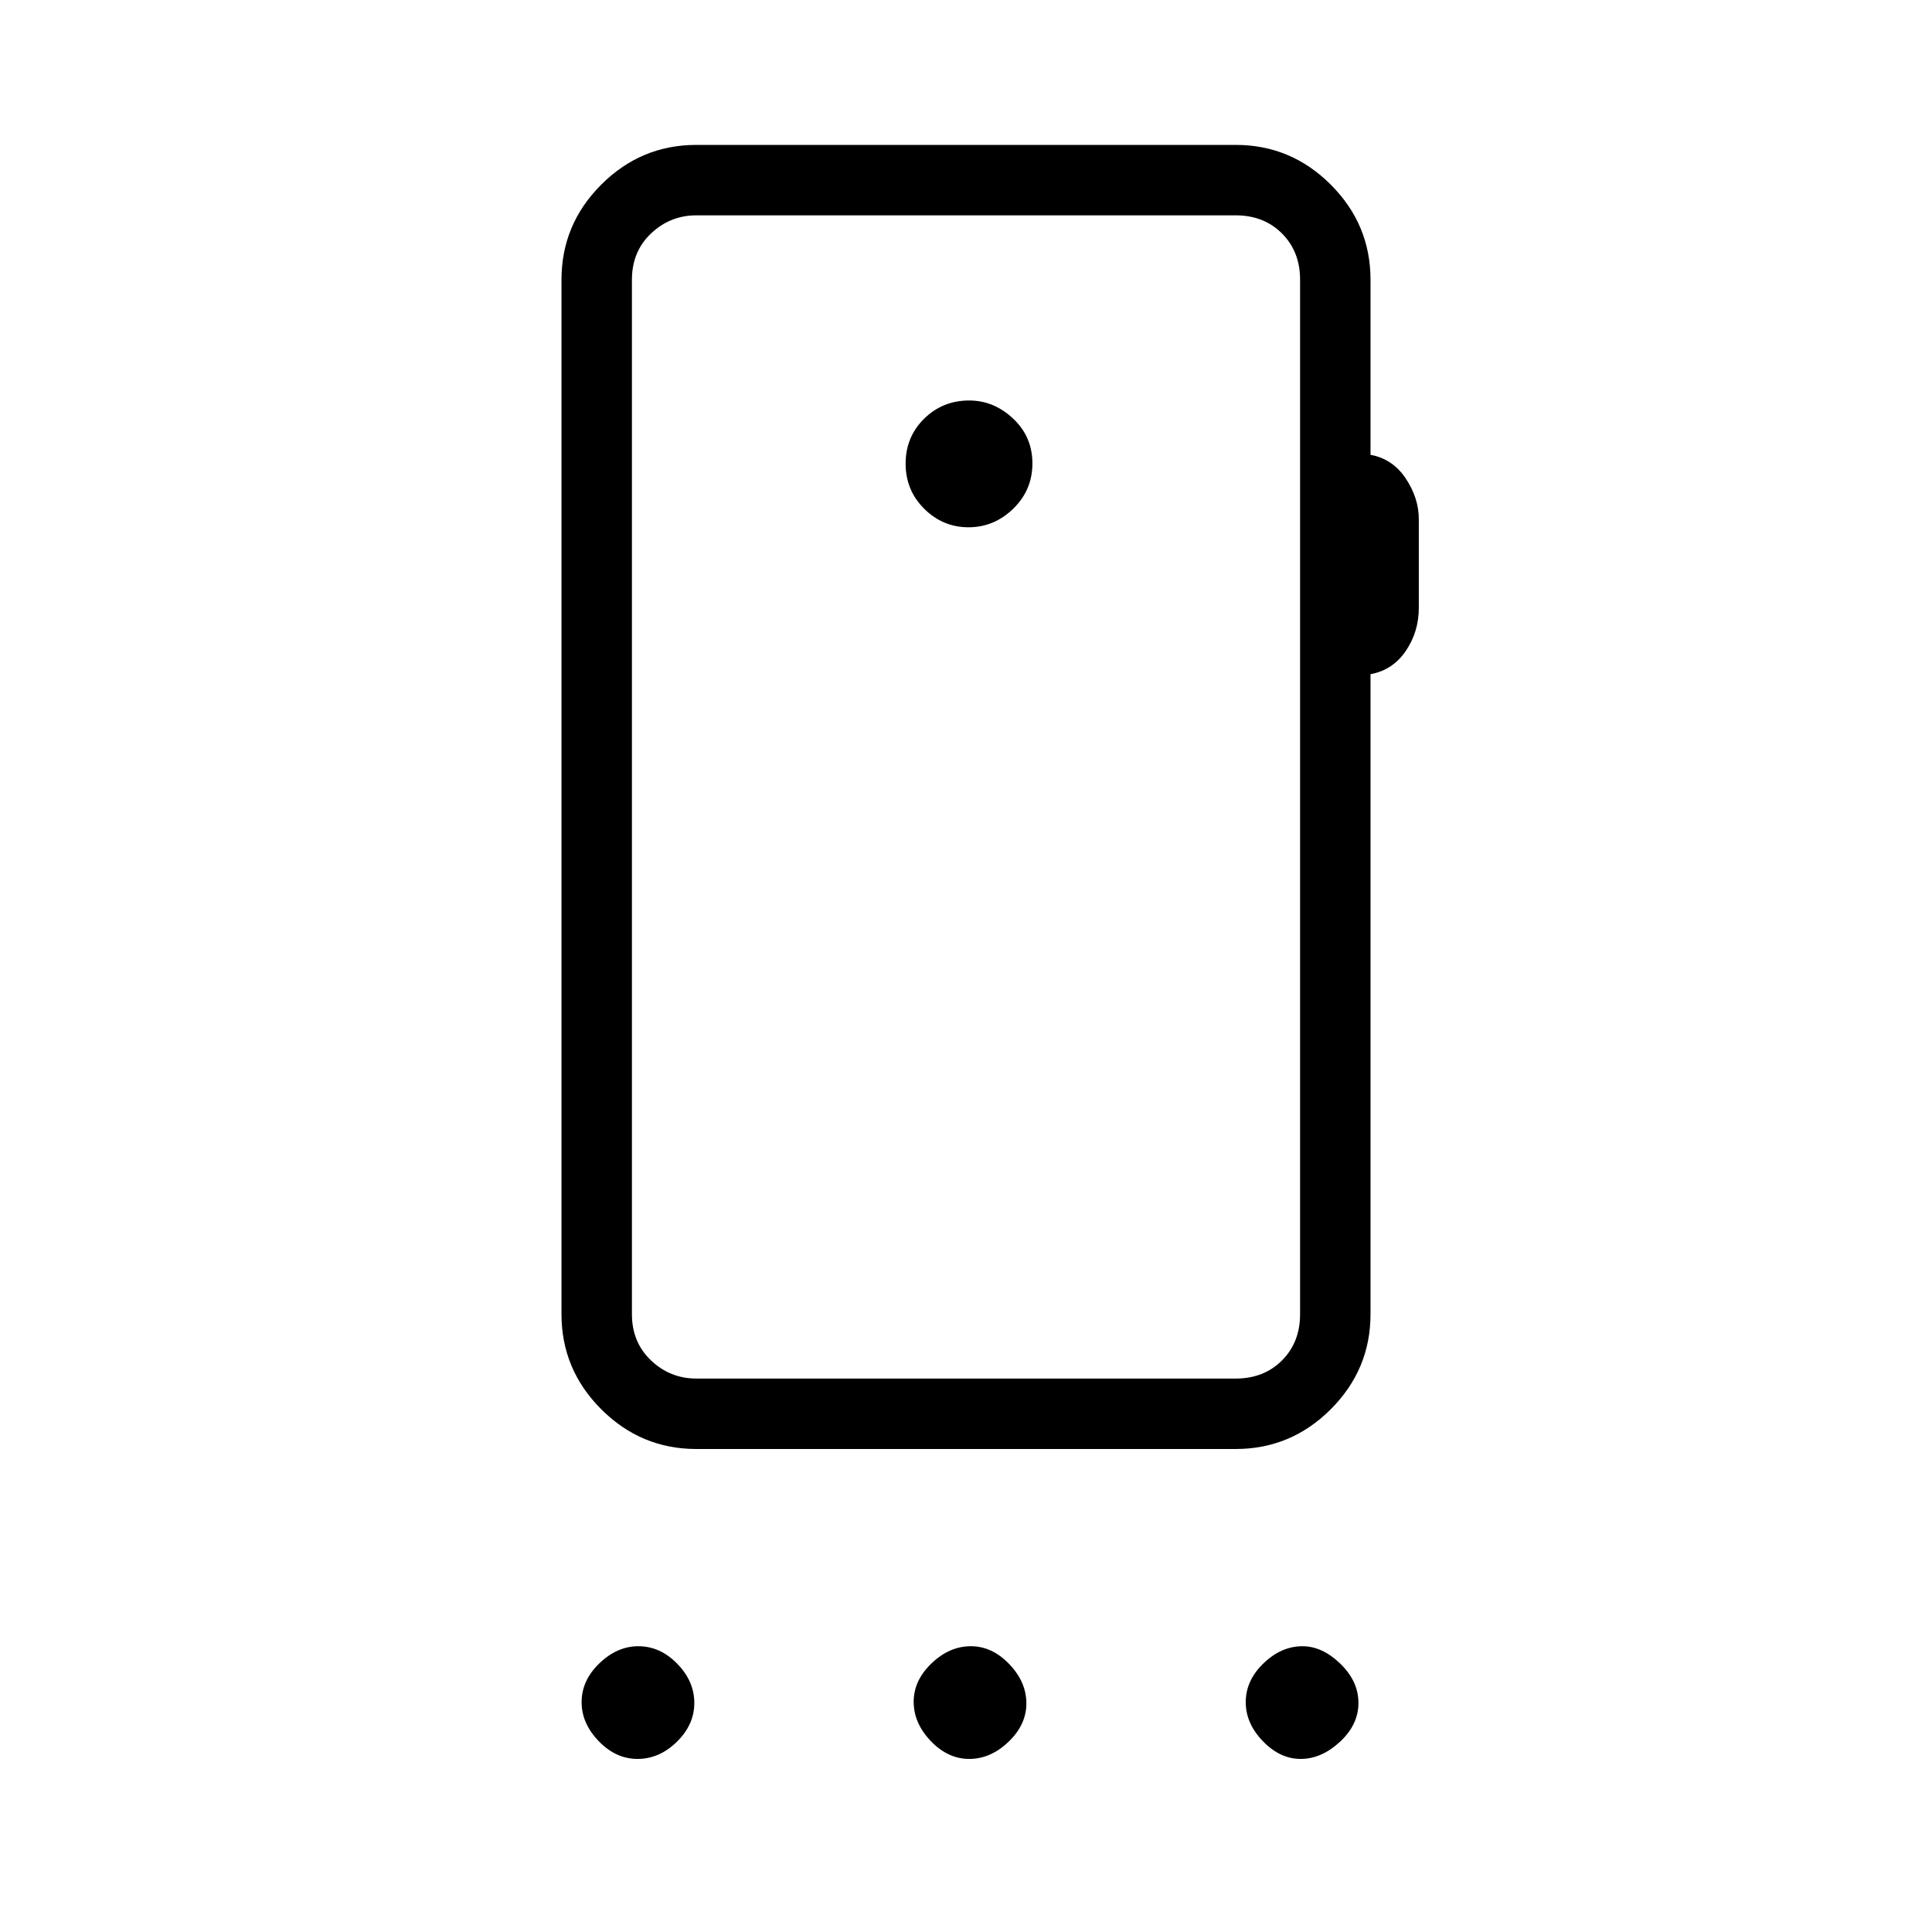 <svg xmlns="http://www.w3.org/2000/svg" height="48" viewBox="0 -960 960 960" width="48"><path d="M316.81-86Q306-86 297.5-94.83q-8.5-8.83-8.5-19.36 0-10.81 8.83-19.31 8.83-8.5 19.36-8.5 10.81 0 19.31 8.69 8.5 8.7 8.5 19.5 0 10.81-8.69 19.31-8.7 8.5-19.5 8.5Zm164.8 0Q471-86 462.5-94.89q-8.5-8.88-8.5-19.5 0-10.61 8.89-19.11 8.88-8.5 19.5-8.5 10.61 0 19.11 8.89 8.5 8.88 8.5 19.5 0 10.61-8.89 19.11-8.88 8.5-19.5 8.5Zm164.7 0Q636-86 627.5-94.83q-8.5-8.83-8.5-19.36 0-10.81 8.83-19.31 8.83-8.5 19.36-8.5 9.81 0 18.81 8.69 9 8.7 9 19.5 0 10.81-9.19 19.31-9.2 8.5-19.5 8.5ZM646-307v-514q0-14-9-23t-23-9H346q-13 0-22.5 9t-9.5 23v514q0 14 9.5 23t22.5 9h268q14 0 23-9t9-23ZM481.25-698q12.75 0 22.25-9.25 9.5-9.26 9.5-22.5 0-13.25-9.58-22.25-9.59-9-21.81-9-13.24 0-22.43 9.07-9.18 9.07-9.18 22.32 0 13.24 9.25 22.43 9.26 9.18 22 9.18ZM314-307v32-578 546Zm367-514v87q11 2 17.5 11.74T705-702v44q0 11.98-6.5 21.49Q692-627 681-625v318q0 27.5-19.75 47.25T614-240H346q-27.5 0-47.25-19.75T279-307v-514q0-27.5 19.75-47.25T346-888h268q27.5 0 47.25 19.75T681-821Z"/></svg>